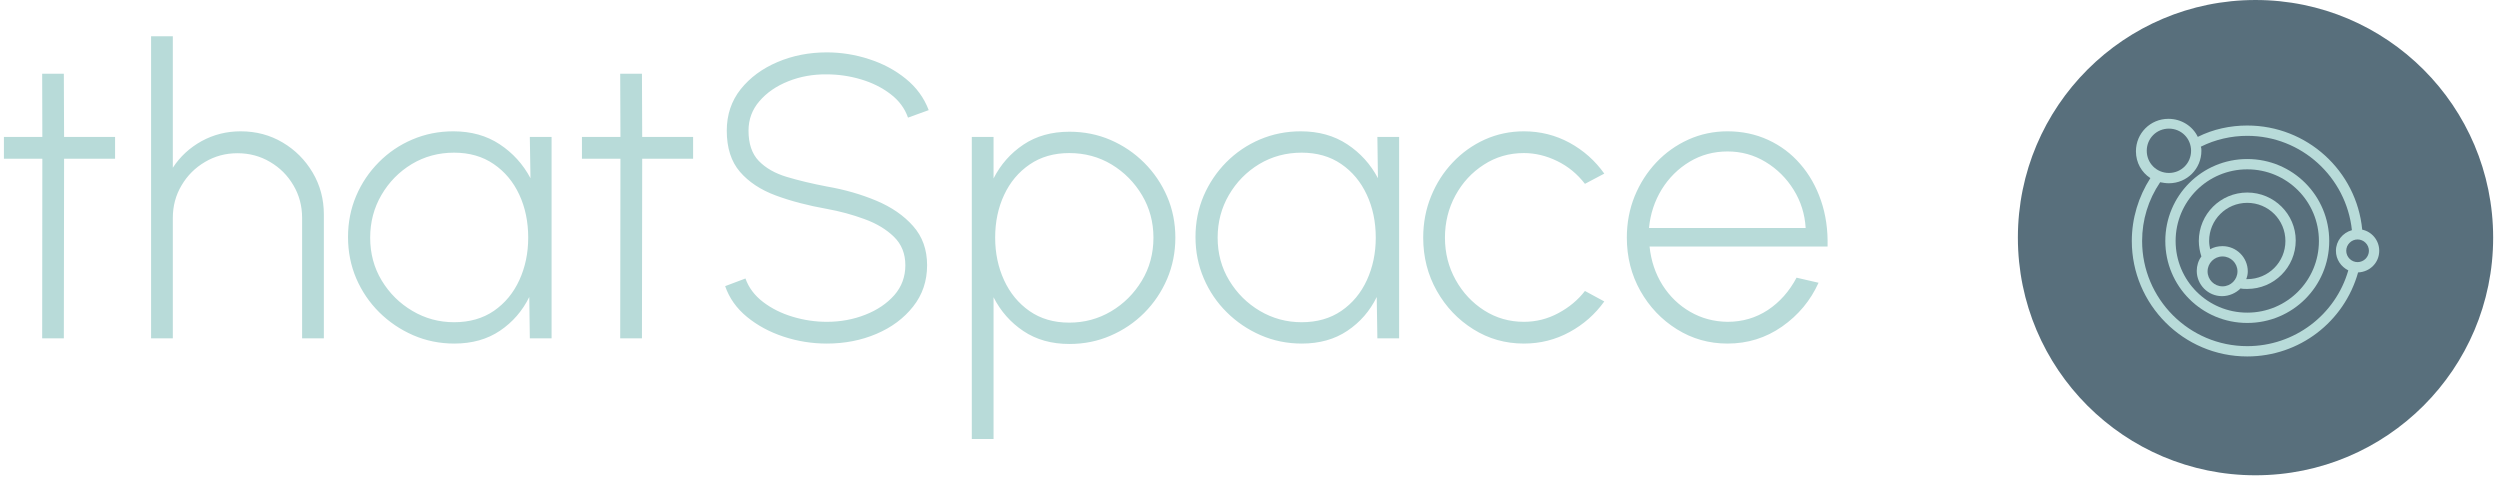 <svg xmlns="http://www.w3.org/2000/svg" version="1.1" xmlns:xlink="http://www.w3.org/1999/xlink" xmlns:svgjs="http://svgjs.dev/svgjs" width="1500" height="287" viewBox="0 0 1500 287"><g transform="matrix(1,0,0,1,-0.909,-0.917)"><svg viewBox="0 0 396 76" data-background-color="#000000" preserveAspectRatio="xMidYMid meet" height="287" width="1500" xmlns="http://www.w3.org/2000/svg" xmlns:xlink="http://www.w3.org/1999/xlink"><g id="tight-bounds" transform="matrix(1,0,0,1,0.24,0.243)"><svg viewBox="0 0 395.52 75.514" height="75.514" width="395.52"><g><svg viewBox="0 0 539.822 103.065" height="75.514" width="395.52"><g transform="matrix(1,0,0,1,0,7.864)"><svg viewBox="0 0 395.52 87.338" height="87.338" width="395.52"><g id="textblocktransform"><svg viewBox="0 0 395.52 87.338" height="87.338" width="395.52" id="textblock"><g><svg viewBox="0 0 395.52 87.338" height="87.338" width="395.52"><g transform="matrix(1,0,0,1,0,0)"><svg width="395.52" viewBox="1.78 -37.5 226.407 50" height="87.338" data-palette-color="#b8dbd9"><path d="M15.58-25L15.58-22.3 9.25-22.3 9.22 0 6.53 0 6.55-22.3 1.78-22.3 1.78-25 6.55-25 6.53-32.85 9.22-32.85 9.25-25 15.58-25ZM41.5-15.38L41.5-15.38 41.5 0 38.8 0 38.8-14.95Q38.8-17.18 37.72-19 36.65-20.83 34.82-21.9 33-22.98 30.77-22.98L30.77-22.98Q28.57-22.98 26.75-21.9 24.92-20.83 23.84-19 22.75-17.18 22.75-14.95L22.75-14.95 22.75 0 20.05 0 20.05-37.5 22.75-37.5 22.75-21.18Q24.1-23.25 26.32-24.48 28.55-25.7 31.17-25.7L31.17-25.7Q34.05-25.7 36.39-24.31 38.72-22.93 40.11-20.58 41.5-18.23 41.5-15.38ZM67.15-19.88L67.07-25 69.77-25 69.77 0 67.07 0 67-5.13Q65.72-2.53 63.36-0.94 61 0.65 57.7 0.65L57.7 0.65Q54.97 0.65 52.58-0.39 50.2-1.43 48.37-3.24 46.55-5.05 45.52-7.44 44.5-9.83 44.5-12.58L44.5-12.58Q44.5-15.3 45.51-17.68 46.52-20.05 48.32-21.86 50.12-23.68 52.5-24.69 54.87-25.7 57.57-25.7L57.57-25.7Q60.9-25.7 63.33-24.09 65.77-22.48 67.15-19.88L67.15-19.88ZM57.67-2L57.67-2Q60.55-2 62.61-3.41 64.67-4.83 65.77-7.23 66.87-9.63 66.87-12.5L66.87-12.5Q66.87-15.45 65.76-17.84 64.65-20.23 62.58-21.64 60.52-23.05 57.67-23.05L57.67-23.05Q54.77-23.05 52.41-21.63 50.05-20.2 48.65-17.8 47.25-15.4 47.25-12.5L47.25-12.5Q47.25-9.55 48.68-7.18 50.12-4.8 52.5-3.4 54.87-2 57.67-2ZM87.34-25L87.34-22.3 81.02-22.3 80.99 0 78.29 0 78.32-22.3 73.54-22.3 73.54-25 78.32-25 78.29-32.85 80.99-32.85 81.02-25 87.34-25ZM103.94 0.65L103.94 0.65Q101.17 0.65 98.57-0.21 95.97-1.07 94.03-2.66 92.09-4.25 91.32-6.48L91.32-6.48 93.84-7.43Q94.44-5.73 96.03-4.51 97.62-3.3 99.7-2.68 101.79-2.05 103.94-2.05L103.94-2.05Q106.49-2.05 108.72-2.93 110.94-3.8 112.32-5.36 113.69-6.93 113.69-9.08L113.69-9.08Q113.69-11.23 112.27-12.61 110.84-14 108.6-14.81 106.37-15.63 103.94-16.07L103.94-16.07Q100.39-16.7 97.59-17.74 94.79-18.78 93.15-20.68 91.52-22.58 91.52-25.78L91.52-25.78Q91.52-28.75 93.25-30.93 94.99-33.1 97.82-34.3 100.64-35.5 103.94-35.5L103.94-35.5Q106.62-35.5 109.19-34.66 111.77-33.83 113.74-32.23 115.72-30.63 116.59-28.33L116.59-28.33 114.02-27.4Q113.42-29.13 111.84-30.33 110.27-31.53 108.18-32.15 106.09-32.77 103.94-32.77L103.94-32.77Q101.37-32.8 99.15-31.91 96.94-31.03 95.58-29.45 94.22-27.88 94.22-25.78L94.22-25.78Q94.22-23.35 95.49-22.03 96.77-20.7 98.97-20.04 101.17-19.38 103.94-18.85L103.94-18.85Q107.24-18.28 110.08-17.09 112.92-15.9 114.65-13.94 116.39-11.98 116.39-9.08L116.39-9.08Q116.39-6.13 114.65-3.94 112.92-1.75 110.09-0.55 107.27 0.65 103.94 0.65ZM124.64-5.1L124.64 12.5 121.94 12.5 121.94-25 124.64-25 124.64-19.85Q125.96-22.45 128.35-24.05 130.74-25.65 134.06-25.65L134.06-25.65Q136.79-25.65 139.16-24.63 141.54-23.6 143.35-21.79 145.16-19.98 146.19-17.6 147.21-15.23 147.21-12.5L147.21-12.5Q147.21-9.78 146.19-7.38 145.16-4.98 143.35-3.16 141.54-1.35 139.16-0.33 136.79 0.7 134.06 0.7L134.06 0.7Q130.74 0.7 128.35-0.9 125.96-2.5 124.64-5.1L124.64-5.1ZM134.04-23L134.04-23Q131.19-23 129.13-21.59 127.06-20.18 125.95-17.8 124.84-15.43 124.84-12.5L124.84-12.5Q124.84-9.63 125.94-7.23 127.04-4.83 129.1-3.39 131.16-1.95 134.04-1.95L134.04-1.95Q136.86-1.95 139.23-3.35 141.59-4.75 143.04-7.14 144.49-9.53 144.49-12.5L144.49-12.5Q144.49-15.38 143.08-17.76 141.66-20.15 139.3-21.58 136.94-23 134.04-23ZM172.36-19.88L172.29-25 174.99-25 174.99 0 172.29 0 172.21-5.13Q170.94-2.53 168.57-0.94 166.21 0.65 162.91 0.65L162.91 0.65Q160.19 0.65 157.8-0.39 155.41-1.43 153.59-3.24 151.76-5.05 150.74-7.44 149.71-9.83 149.71-12.58L149.71-12.58Q149.71-15.3 150.72-17.68 151.74-20.05 153.53-21.86 155.34-23.68 157.71-24.69 160.09-25.7 162.78-25.7L162.78-25.7Q166.11-25.7 168.55-24.09 170.99-22.48 172.36-19.88L172.36-19.88ZM162.89-2L162.89-2Q165.76-2 167.82-3.41 169.89-4.83 170.99-7.23 172.09-9.63 172.09-12.5L172.09-12.5Q172.09-15.45 170.97-17.84 169.86-20.23 167.8-21.64 165.74-23.05 162.89-23.05L162.89-23.05Q159.99-23.05 157.62-21.63 155.26-20.2 153.86-17.8 152.46-15.4 152.46-12.5L152.46-12.5Q152.46-9.55 153.9-7.18 155.34-4.8 157.71-3.4 160.09-2 162.89-2ZM198.06-5.88L198.06-5.88 200.46-4.58Q198.76-2.2 196.15-0.78 193.53 0.65 190.48 0.65L190.48 0.65Q187.03 0.65 184.2-1.13 181.36-2.9 179.67-5.89 177.98-8.88 177.98-12.5L177.98-12.5Q177.98-15.25 178.96-17.64 179.93-20.03 181.65-21.84 183.36-23.65 185.63-24.68 187.91-25.7 190.48-25.7L190.48-25.7Q193.53-25.7 196.15-24.28 198.76-22.85 200.46-20.45L200.46-20.45 198.06-19.18Q196.63-21.03 194.61-22.01 192.58-23 190.48-23L190.48-23Q187.73-23 185.51-21.56 183.28-20.13 181.98-17.74 180.68-15.35 180.68-12.5L180.68-12.5Q180.68-9.63 182.01-7.25 183.33-4.88 185.56-3.46 187.78-2.05 190.48-2.05L190.48-2.05Q192.76-2.05 194.76-3.13 196.76-4.2 198.06-5.88ZM215.76 0.65L215.76 0.65Q212.31 0.65 209.47-1.13 206.63-2.9 204.94-5.89 203.26-8.88 203.26-12.5L203.26-12.5Q203.26-15.25 204.23-17.64 205.21-20.03 206.92-21.84 208.63-23.65 210.91-24.68 213.18-25.7 215.76-25.7L215.76-25.7Q218.48-25.7 220.79-24.64 223.11-23.58 224.78-21.65 226.46-19.73 227.36-17.11 228.26-14.5 228.18-11.4L228.18-11.4 206.08-11.4Q206.36-8.72 207.69-6.61 209.03-4.5 211.13-3.29 213.23-2.08 215.76-2.05L215.76-2.05Q218.53-2.05 220.76-3.51 222.98-4.98 224.33-7.53L224.33-7.53 227.06-6.9Q225.56-3.58 222.53-1.46 219.51 0.65 215.76 0.65ZM206.01-13.7L206.01-13.7 225.46-13.7Q225.31-16.28 223.97-18.44 222.63-20.6 220.48-21.9 218.33-23.2 215.76-23.2L215.76-23.2Q213.18-23.2 211.06-21.93 208.93-20.65 207.59-18.49 206.26-16.32 206.01-13.7Z" opacity="1" transform="matrix(1,0,0,1,0,0)" fill="#b8dbd9" class="wordmark-text-0" data-fill-palette-color="primary" id="text-0"></path></svg></g></svg></g></svg></g></svg></g><g transform="matrix(1,0,0,1,436.757,0)"><svg viewBox="0 0 103.065 103.065" height="103.065" width="103.065"><g><svg></svg></g><g id="icon-0"><svg viewBox="0 0 103.065 103.065" height="103.065" width="103.065"><g><path d="M0 51.532c0-28.461 23.072-51.532 51.532-51.532 28.461 0 51.532 23.072 51.533 51.532 0 28.461-23.072 51.532-51.533 51.533-28.461 0-51.532-23.072-51.532-51.533zM51.532 95.189c24.111 0 43.656-19.546 43.657-43.657 0-24.111-19.546-43.656-43.657-43.656-24.111 0-43.656 19.546-43.656 43.656 0 24.111 19.546 43.656 43.656 43.657z" data-fill-palette-color="accent" fill="#586f7c" stroke="transparent"></path><ellipse rx="51.017" ry="51.017" cx="51.532" cy="51.532" fill="#586f7c" stroke="transparent" stroke-width="0" fill-opacity="1" data-fill-palette-color="accent"></ellipse></g><g transform="matrix(1,0,0,1,24.705,25.767)"><svg viewBox="0 0 53.655 51.531" height="51.531" width="53.655"><g><svg xmlns="http://www.w3.org/2000/svg" xmlns:xlink="http://www.w3.org/1999/xlink" version="1.1" x="0" y="0" viewBox="0 1 48 46.1" style="enable-background:new 0 0 48 48;" xml:space="preserve" height="51.531" width="53.655" class="icon-dxe-0" data-fill-palette-color="quaternary" id="dxe-0"><g fill="#b8dbd9" data-fill-palette-color="quaternary"><path d="M22.4 8.8C13.6 8.8 6.5 15.9 6.5 24.7S13.6 40.6 22.4 40.6 38.3 33.5 38.3 24.7 31.2 8.8 22.4 8.8M22.4 38.6C14.7 38.6 8.5 32.4 8.5 24.7S14.7 10.8 22.4 10.8 36.3 17 36.3 24.7 30.1 38.6 22.4 38.6" fill="#b8dbd9" data-fill-palette-color="quaternary"></path><path d="M22.4 15.3C17.2 15.3 13 19.5 13 24.7 13 25.7 13.2 26.8 13.5 27.7 12.9 28.5 12.6 29.5 12.6 30.5 12.6 33.2 14.8 35.4 17.5 35.4 18.9 35.4 20.2 34.8 21.1 33.9 21.5 34 21.9 34 22.4 34 27.6 34 31.8 29.8 31.8 24.6 31.8 19.5 27.6 15.3 22.4 15.3M17.6 33.5C16 33.5 14.7 32.2 14.7 30.6S16 27.7 17.6 27.7 20.5 29 20.5 30.6 19.2 33.5 17.6 33.5M22.4 32.1H22.2C22.4 31.6 22.5 31.1 22.5 30.6 22.5 27.9 20.3 25.7 17.6 25.7 16.7 25.7 15.9 25.9 15.2 26.3 15.1 25.8 15 25.3 15 24.7 15 20.6 18.3 17.3 22.4 17.3S29.8 20.6 29.8 24.7 26.5 32.1 22.4 32.1" fill="#b8dbd9" data-fill-palette-color="quaternary"></path><path d="M44.7 22.5C43.6 11.1 34 2.3 22.4 2.3 19.1 2.3 15.8 3 12.8 4.5 11.8 2.4 9.6 1 7.1 1 3.6 1 0.8 3.8 0.8 7.3 0.8 9.5 1.9 11.4 3.6 12.5 1.3 16.1 0 20.3 0 24.7 0 37 10 47.1 22.4 47.1 32.5 47.1 41.2 40.4 43.9 30.8 46.2 30.7 48 28.9 48 26.6 48 24.6 46.6 22.9 44.7 22.5M2.9 7.2C2.9 4.8 4.8 2.9 7.2 2.9S11.5 4.8 11.5 7.2 9.6 11.5 7.2 11.5 2.9 9.6 2.9 7.2M22.4 45.1C11.1 45.1 2 35.9 2 24.7 2 20.6 3.2 16.7 5.5 13.3 6 13.4 6.6 13.5 7.2 13.5 10.7 13.5 13.5 10.7 13.5 7.2 13.5 6.9 13.5 6.7 13.4 6.4 16.2 5 19.3 4.3 22.4 4.3 32.9 4.3 41.6 12.3 42.7 22.6 40.9 23.1 39.6 24.7 39.6 26.6 39.6 28.3 40.6 29.7 42 30.4 39.5 39.1 31.5 45.1 22.4 45.1M43.8 28.8C42.6 28.8 41.6 27.8 41.6 26.6S42.6 24.4 43.8 24.4 46 25.4 46 26.6 45 28.8 43.8 28.8" fill="#b8dbd9" data-fill-palette-color="quaternary"></path></g></svg></g></svg></g></svg></g></svg></g></svg></g><defs></defs></svg><rect width="395.52" height="75.514" fill="none" stroke="none" visibility="hidden"></rect></g></svg></g></svg>